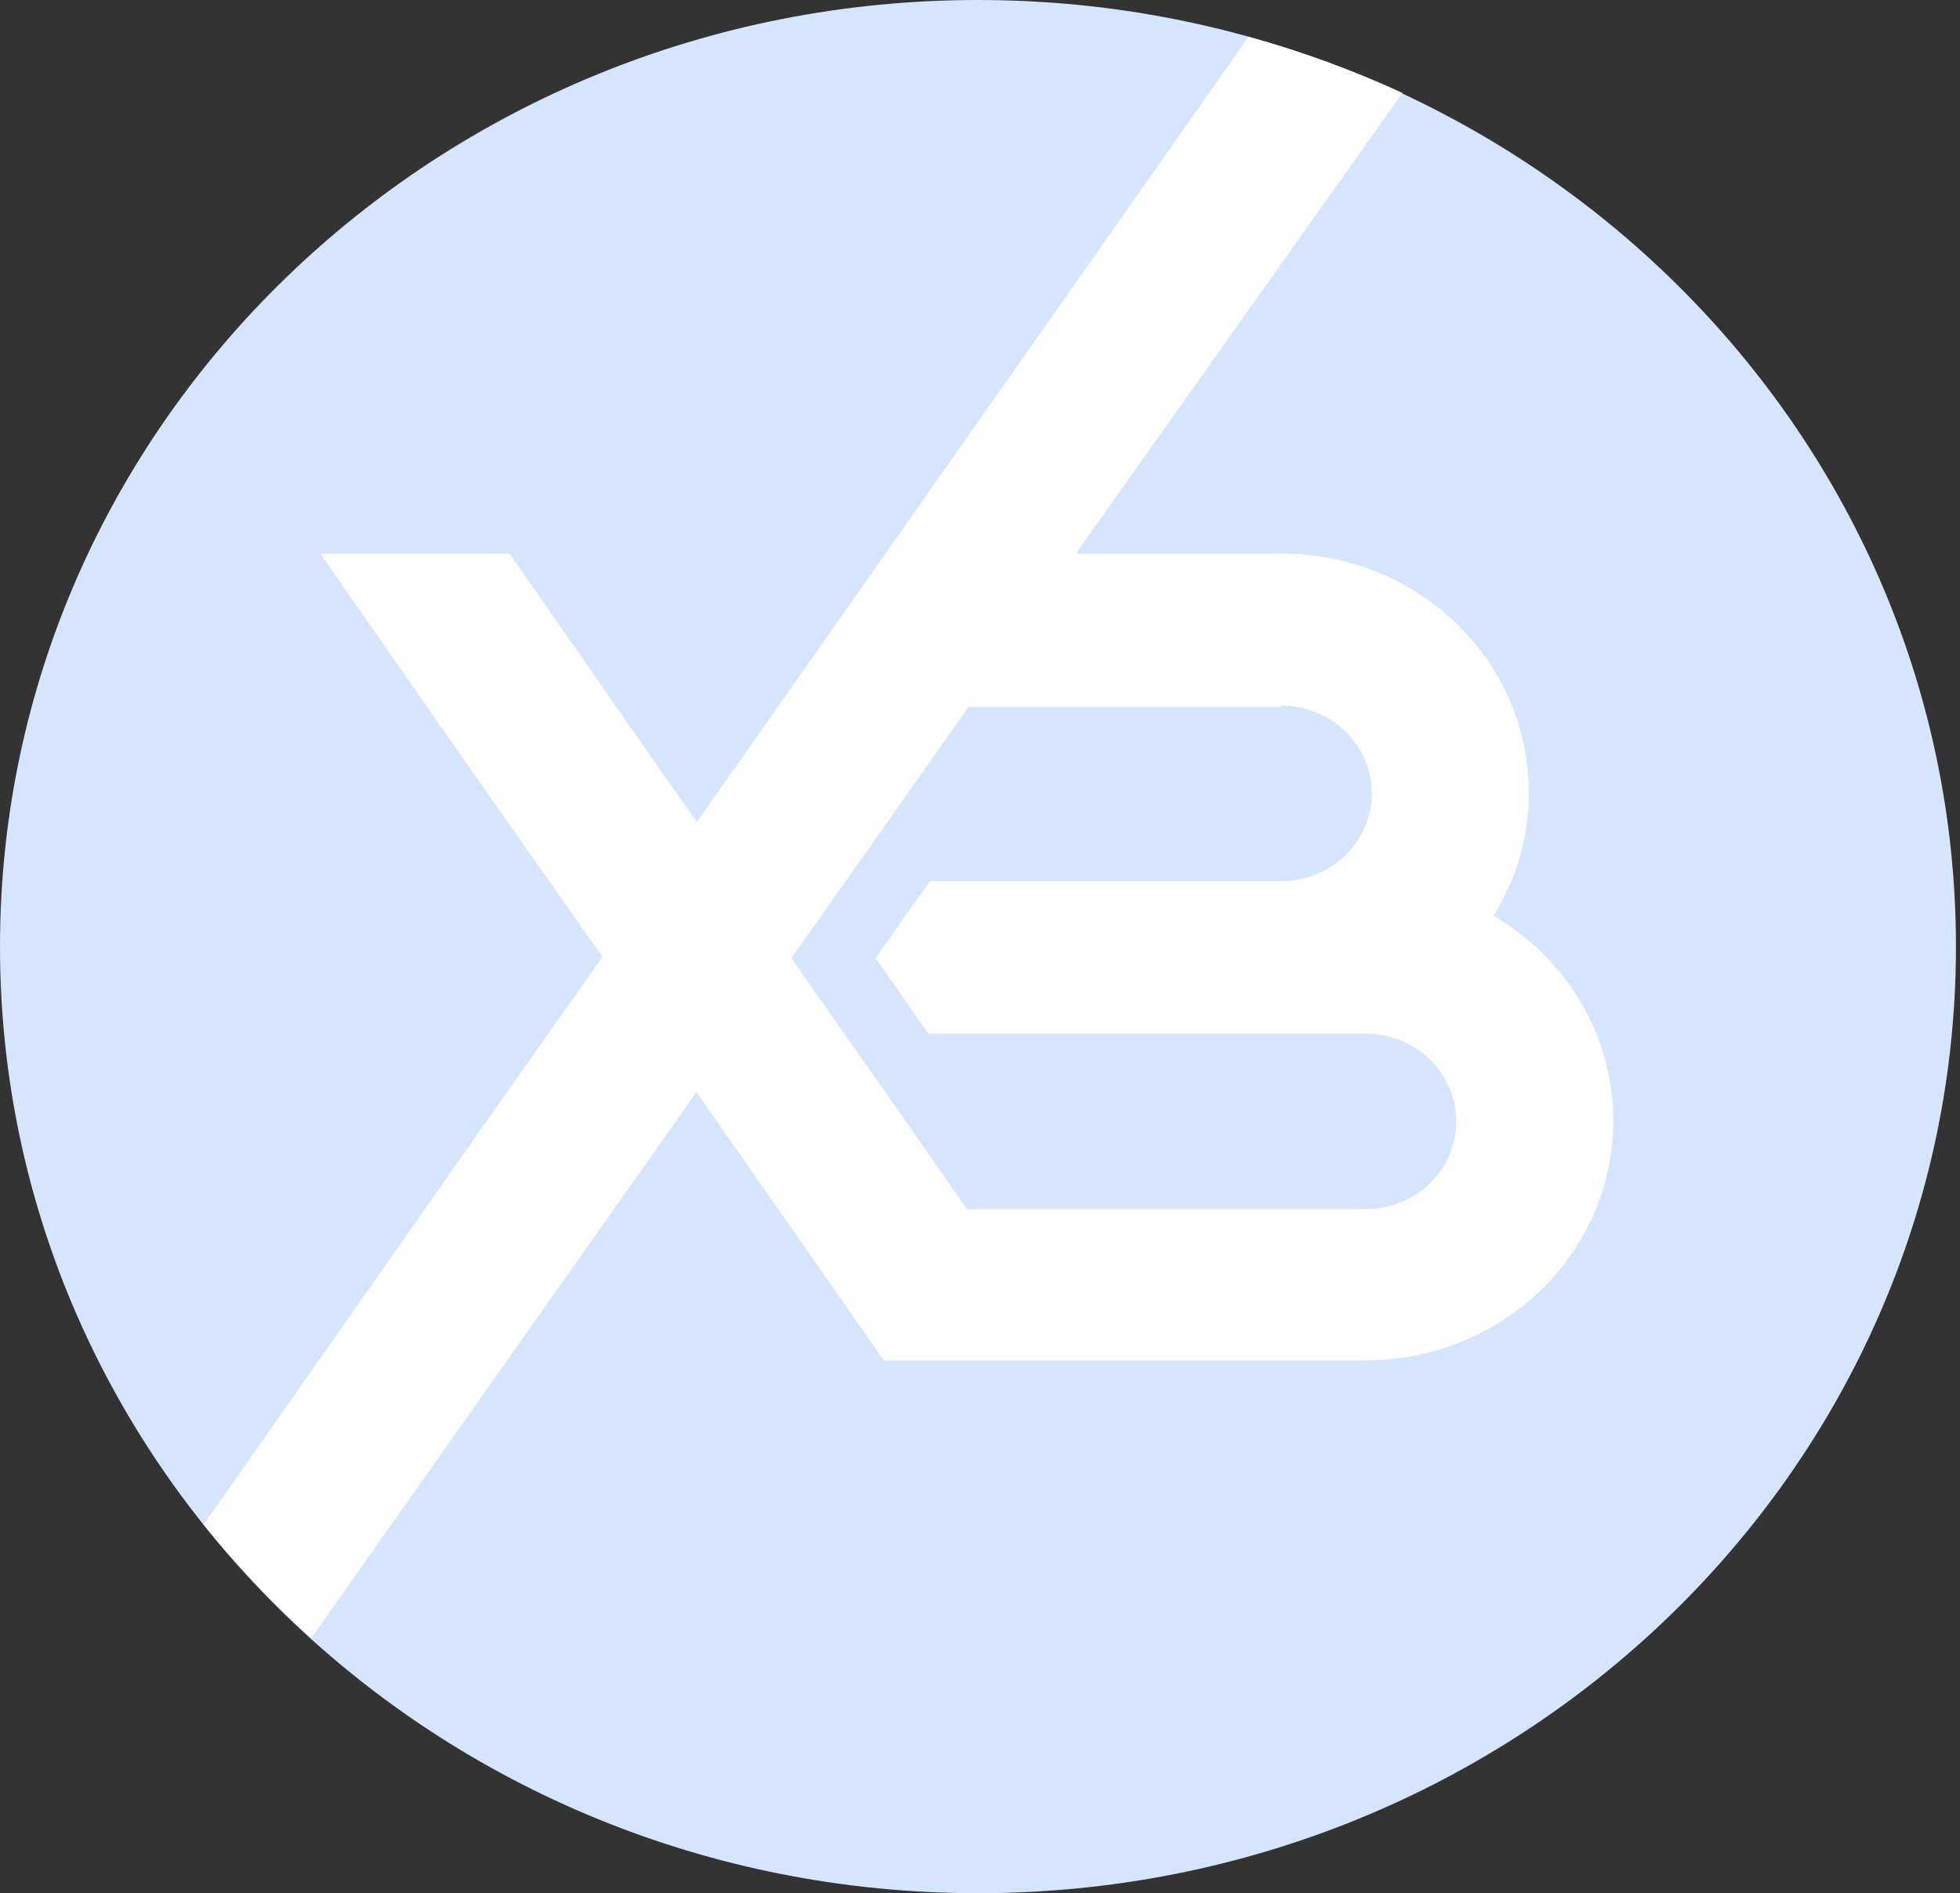 <svg width="59" height="57" viewBox="0 0 59 57" fill="none" xmlns="http://www.w3.org/2000/svg">
<rect x="0" y="0" width="59" height="57" fill="#333333" stroke="none"/>
<path d="M29.439 57C45.698 57 58.878 44.24 58.878 28.5C58.878 12.76 45.698 0 29.439 0C13.18 0 0 12.76 0 28.5C0 44.24 13.18 57 29.439 57Z" fill="#D6E5FE"/>
<path d="M37.583 1.108L22.152 23.08L20.978 24.746L19.803 23.08L15.339 16.671H9.641L14.111 23.08L18.135 28.812L14.781 33.565L6.129 45.905C7.113 47.125 8.197 48.266 9.371 49.316L20.484 33.565L20.966 32.883L21.442 33.565L26.605 40.958H41.113C42.74 40.958 44.324 40.443 45.62 39.489C46.916 38.536 47.854 37.198 48.291 35.68C48.727 34.162 48.637 32.547 48.036 31.083C47.434 29.619 46.354 28.386 44.96 27.572C45.638 26.479 46.005 25.23 46.021 23.954C46.038 22.679 45.704 21.422 45.054 20.312C44.403 19.203 43.461 18.28 42.321 17.64C41.182 16.999 39.887 16.663 38.569 16.666H32.384L42.217 2.797C40.723 2.11 39.173 1.545 37.583 1.108ZM38.563 21.243C39.288 21.243 39.983 21.522 40.495 22.018C41.007 22.513 41.295 23.186 41.295 23.887C41.295 24.589 41.007 25.261 40.495 25.757C39.983 26.253 39.288 26.531 38.563 26.531H27.991L26.358 28.846L27.944 31.12H41.106C41.831 31.12 42.526 31.399 43.038 31.895C43.55 32.391 43.838 33.063 43.838 33.764C43.838 34.466 43.55 35.138 43.038 35.634C42.526 36.13 41.831 36.408 41.106 36.408H29.107L27.133 33.565L25.412 31.12L23.82 28.846L25.43 26.571L27.861 23.119L29.154 21.283H38.552L38.563 21.243Z" fill="white"/>
</svg>
